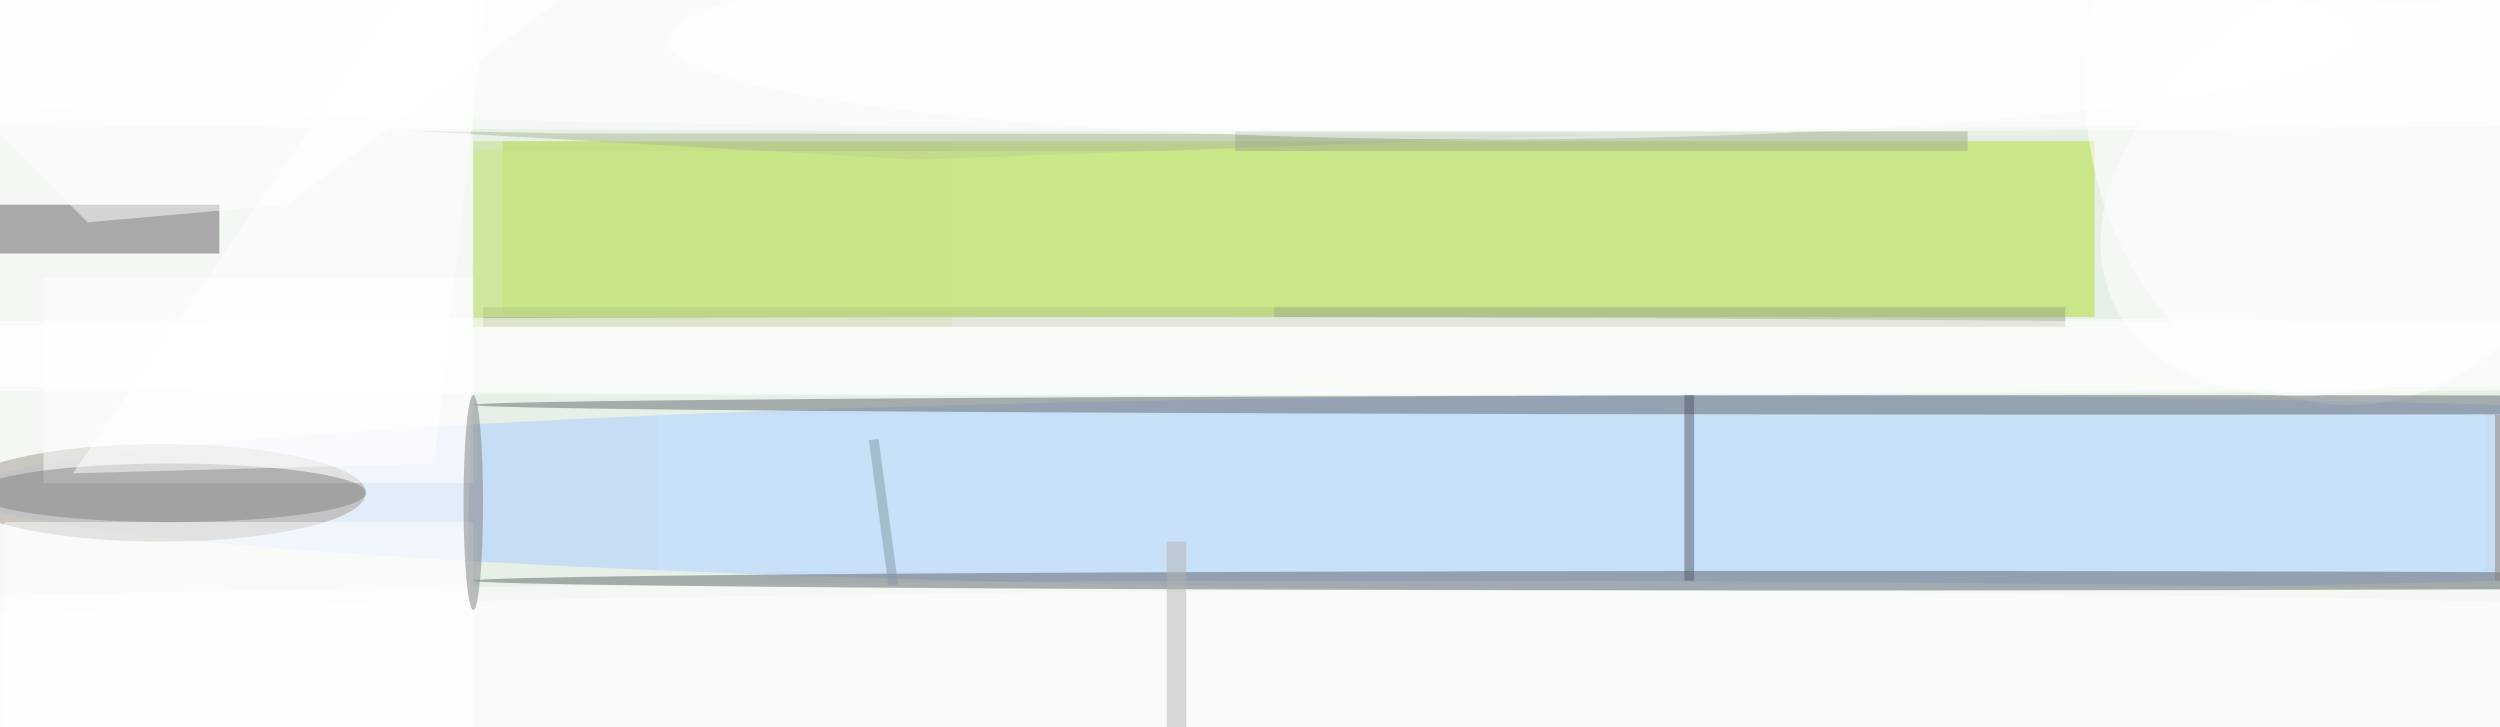 <svg xmlns="http://www.w3.org/2000/svg" viewBox="0 0 557 162"><defs/><filter id="prefix__a"><feGaussianBlur stdDeviation="12"/></filter><rect width="100%" height="100%" fill="#e7f0e6"/><g filter="url(#prefix__a)"><g fill-opacity=".5" transform="translate(1 1) scale(2.176)"><path fill="#acdc2c" d="M51 14h163v18H51z"/><ellipse cx="177" cy="50" fill="#a9cbff" rx="181" ry="10"/><ellipse cx="22" cy="6" fill="#fff" rx="26" ry="244"/><ellipse cx="16" cy="50" fill="#a59b92" rx="21" ry="5"/><ellipse cx="240" cy="8" fill="#fff" rx="27" ry="33"/><ellipse cx="142" cy="68" fill="#fff" rx="255" ry="9"/><ellipse cx="171" cy="3" fill="#fff" rx="255" ry="10"/><path fill="#615c61" d="M-22 20.5h44v5h-44z"/><ellipse cx="188" cy="59" fill="#60676d" rx="140" ry="1"/><ellipse cx="216" cy="41" fill="#626b73" rx="168" ry="1"/><ellipse cx="144" cy="36" fill="#fff" rx="230" ry="4"/><path fill="#c1de83" d="M48 14h49v19H48z"/><path fill="#fff" d="M4 28h44v21H4z"/><path fill="#98a682" d="M49 31h162v2H49z"/><ellipse cx="17" cy="50" fill="#828281" rx="20" ry="3"/><path fill="#fff" d="M0 53h48v21H0z"/><ellipse cx="117" cy="6" fill="#fff" rx="255" ry="7"/><ellipse cx="150" cy="73" fill="#fff" rx="255" ry="13"/><circle r="1" fill="#fff" transform="rotate(-116.7 127.8 -67.7) scale(21.127 33.124)"/><path fill="#acb896" d="M93.3 15.9l71.6-2.6-107.2-.1-16.5-.3z"/><path fill="#cbe9ff" d="M67 42h187v16H67z"/><path fill="#fff" d="M44 47L7 48l44-64z"/><ellipse cx="106" cy="36" fill="#fff" rx="236" ry="4"/><path fill="#555d68" d="M172 40h1v19h-1z"/><path fill="#a1ad8f" d="M126 13h75v2h-75z"/><path fill="#b4b4b5" d="M119 55h2v19h-2z"/><path fill="#cfed8a" d="M48 15h82v17H48z"/><ellipse cx="48" cy="51" fill="#7f8081" rx="1" ry="11"/><path fill="#8c8578" d="M255 42h1v17h-1z"/><path fill="#fff" d="M-16-2.3L8.5 22.3l20.4-1.8L57.2-.7z"/><path fill="#8498a7" d="M89.5 44.5l2 14.9-1 .1-2-14.9z"/><circle r="1" fill="#fff" transform="matrix(86.266 -.276 .033 10.41 154.2 3.4)"/></g></g></svg>